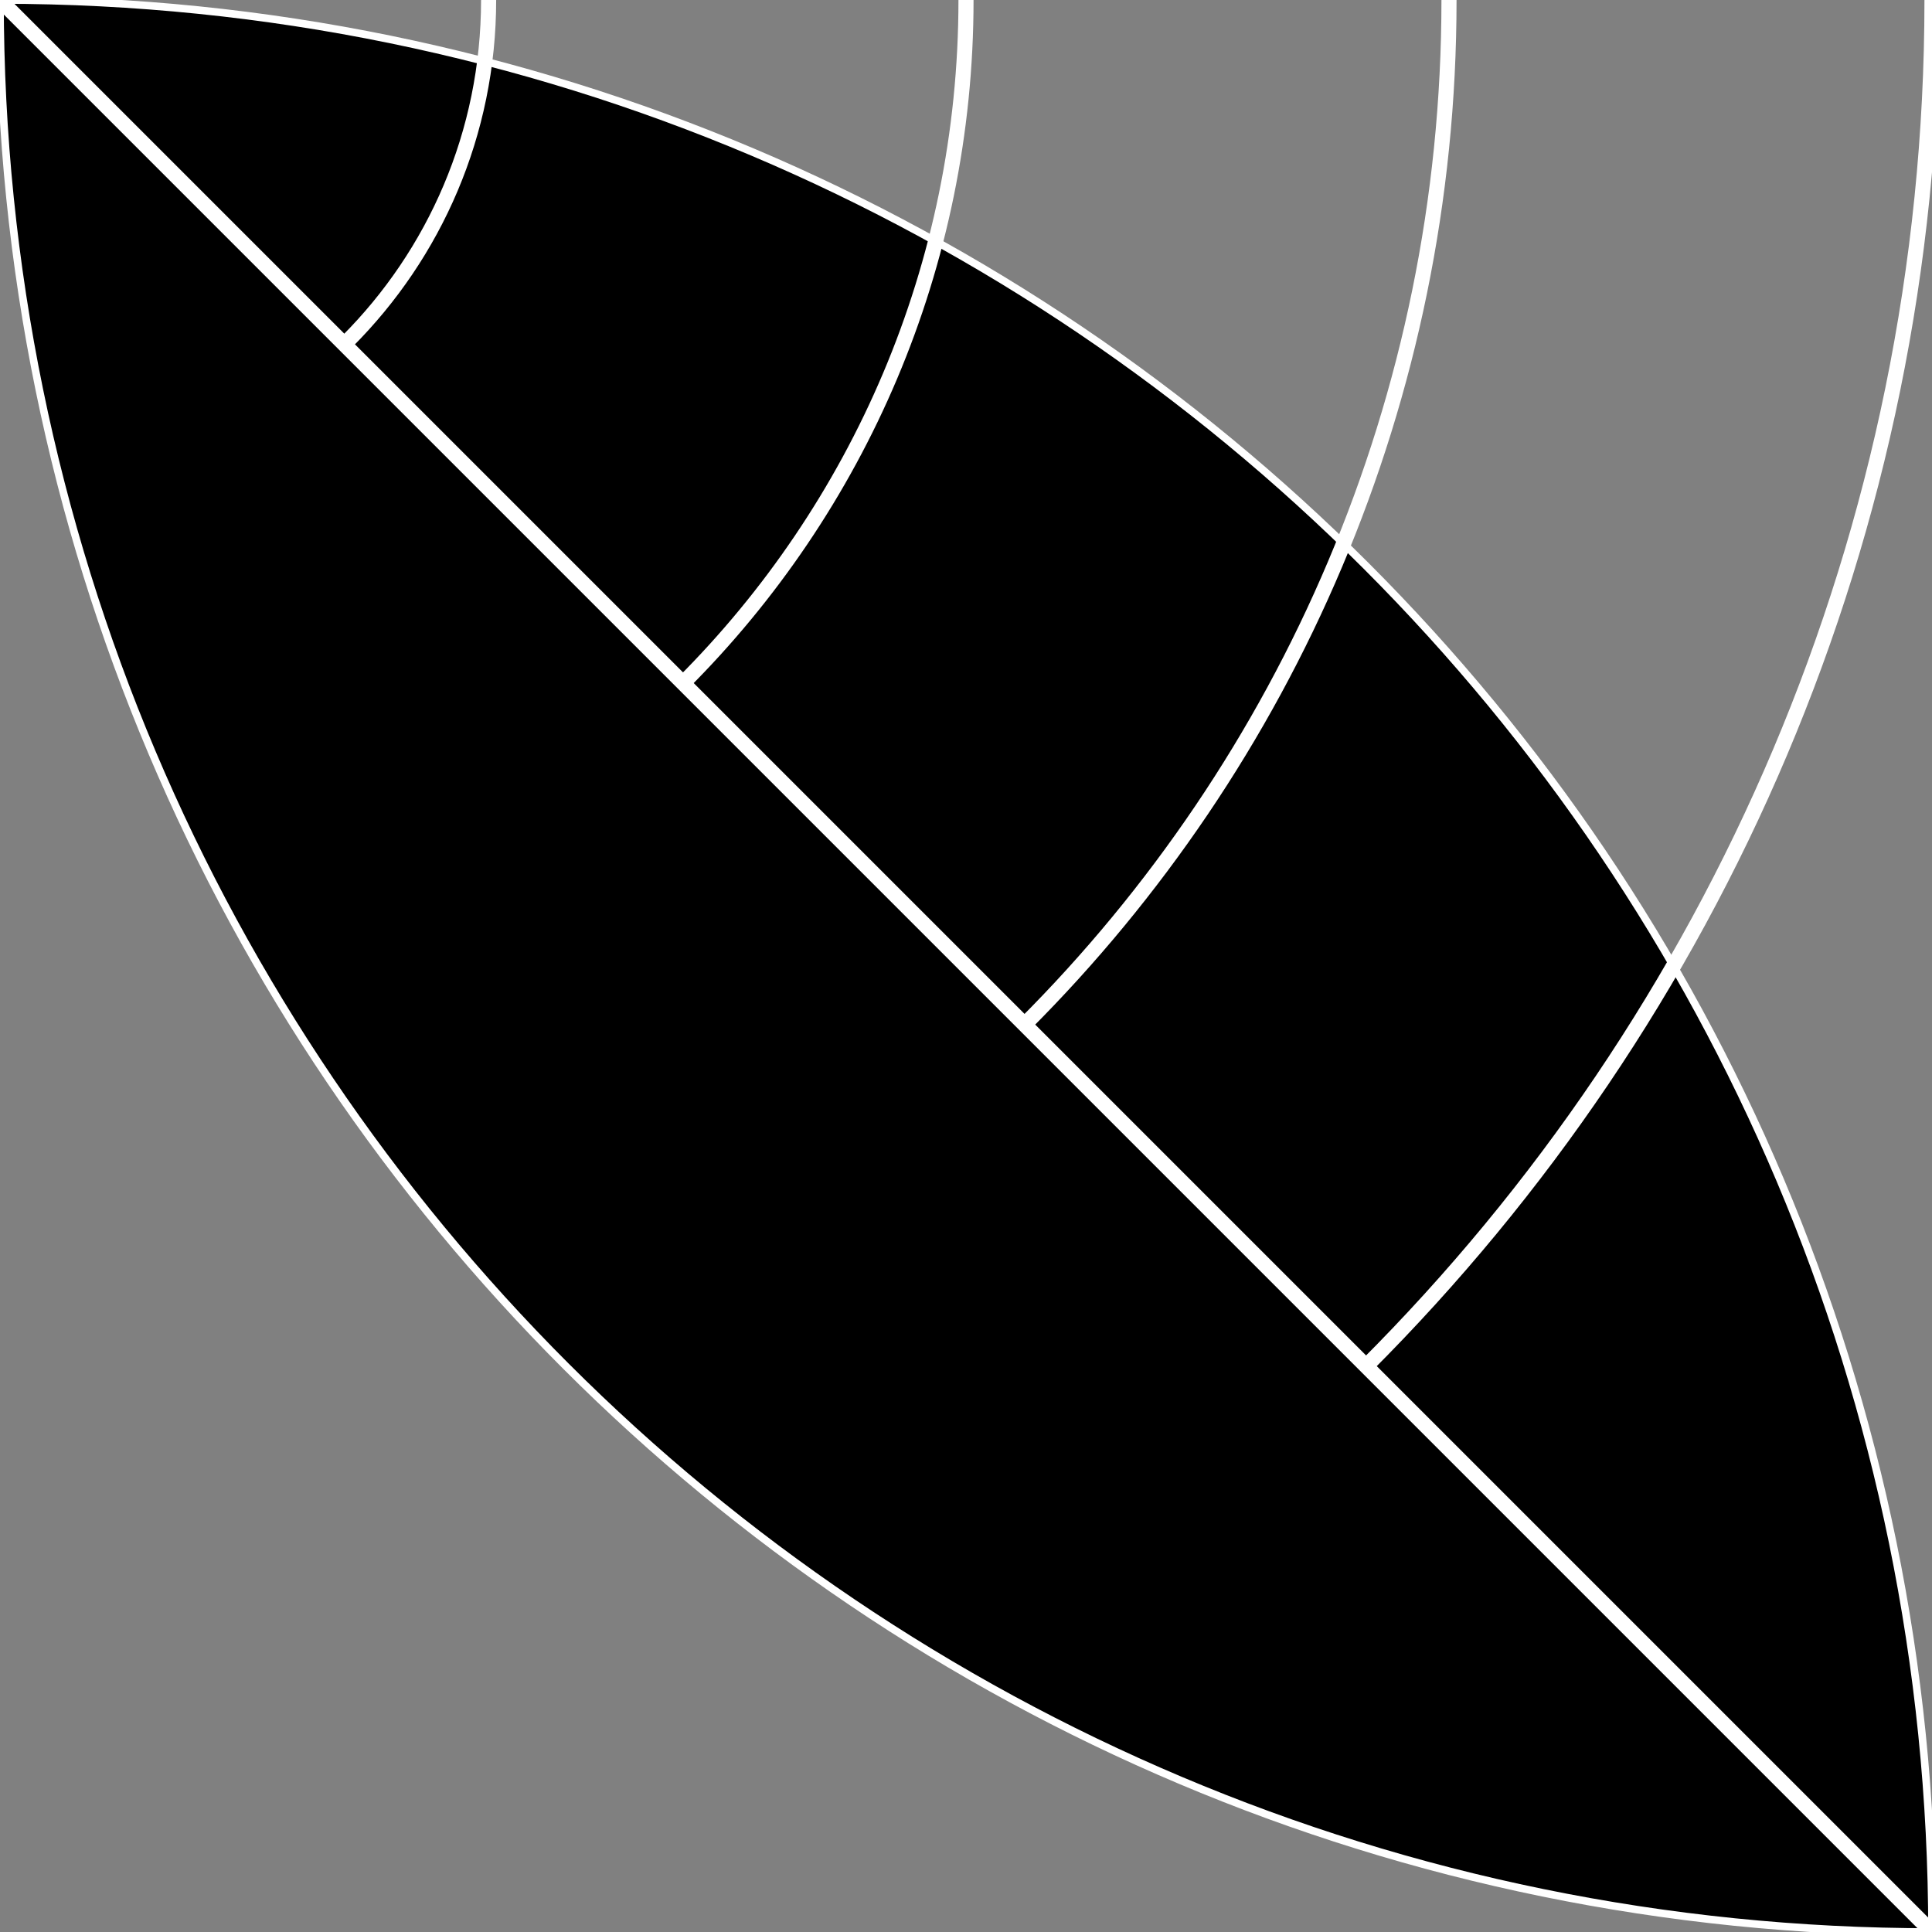 <svg width="128" height="128" viewBox="0 0 128 128" fill="none" xmlns="http://www.w3.org/2000/svg">
<rect x="0" y="0" width="128" height="128" fill="#808080" stroke="none"/>
<g id="lit" clip-path="url(#clip0)">
<g id="_leaf180">
<path id="Intersect" d="M0.054 0C70.722 0.029 128 57.326 128 128C57.318 128 0.016 70.709 7.62806e-06 0.031C7.62851e-06 0.02 -4.44317e-10 0.01 0 0H0.054Z" fill="black" stroke="white" stroke-width="0.5"/>
</g>
<path id="Line" d="M-0.003 0L127.997 128" stroke="white" stroke-linecap="square"/>
<g id="_halfArcs" clip-path="url(#clip1)">
<path id="Ellipse" d="M128 0C128 35.351 113.669 67.355 90.5 90.519" stroke="white"/>
<path id="Ellipse_2" d="M96 0C96 26.508 85.256 50.506 67.886 67.878" stroke="white"/>
<path id="Ellipse_3" d="M64 0C64 17.672 56.837 33.671 45.257 45.253" stroke="white"/>
<path id="Ellipse_4" d="M32.372 0C32.372 8.836 28.79 16.836 23 22.626" stroke="white"/>
</g>
</g>
<defs>
<clipPath id="clip0">
<rect width="128" height="128" fill="white"/>
</clipPath>
<clipPath id="clip1">
<rect width="128" height="128" fill="white"/>
</clipPath>
</defs>
</svg>
